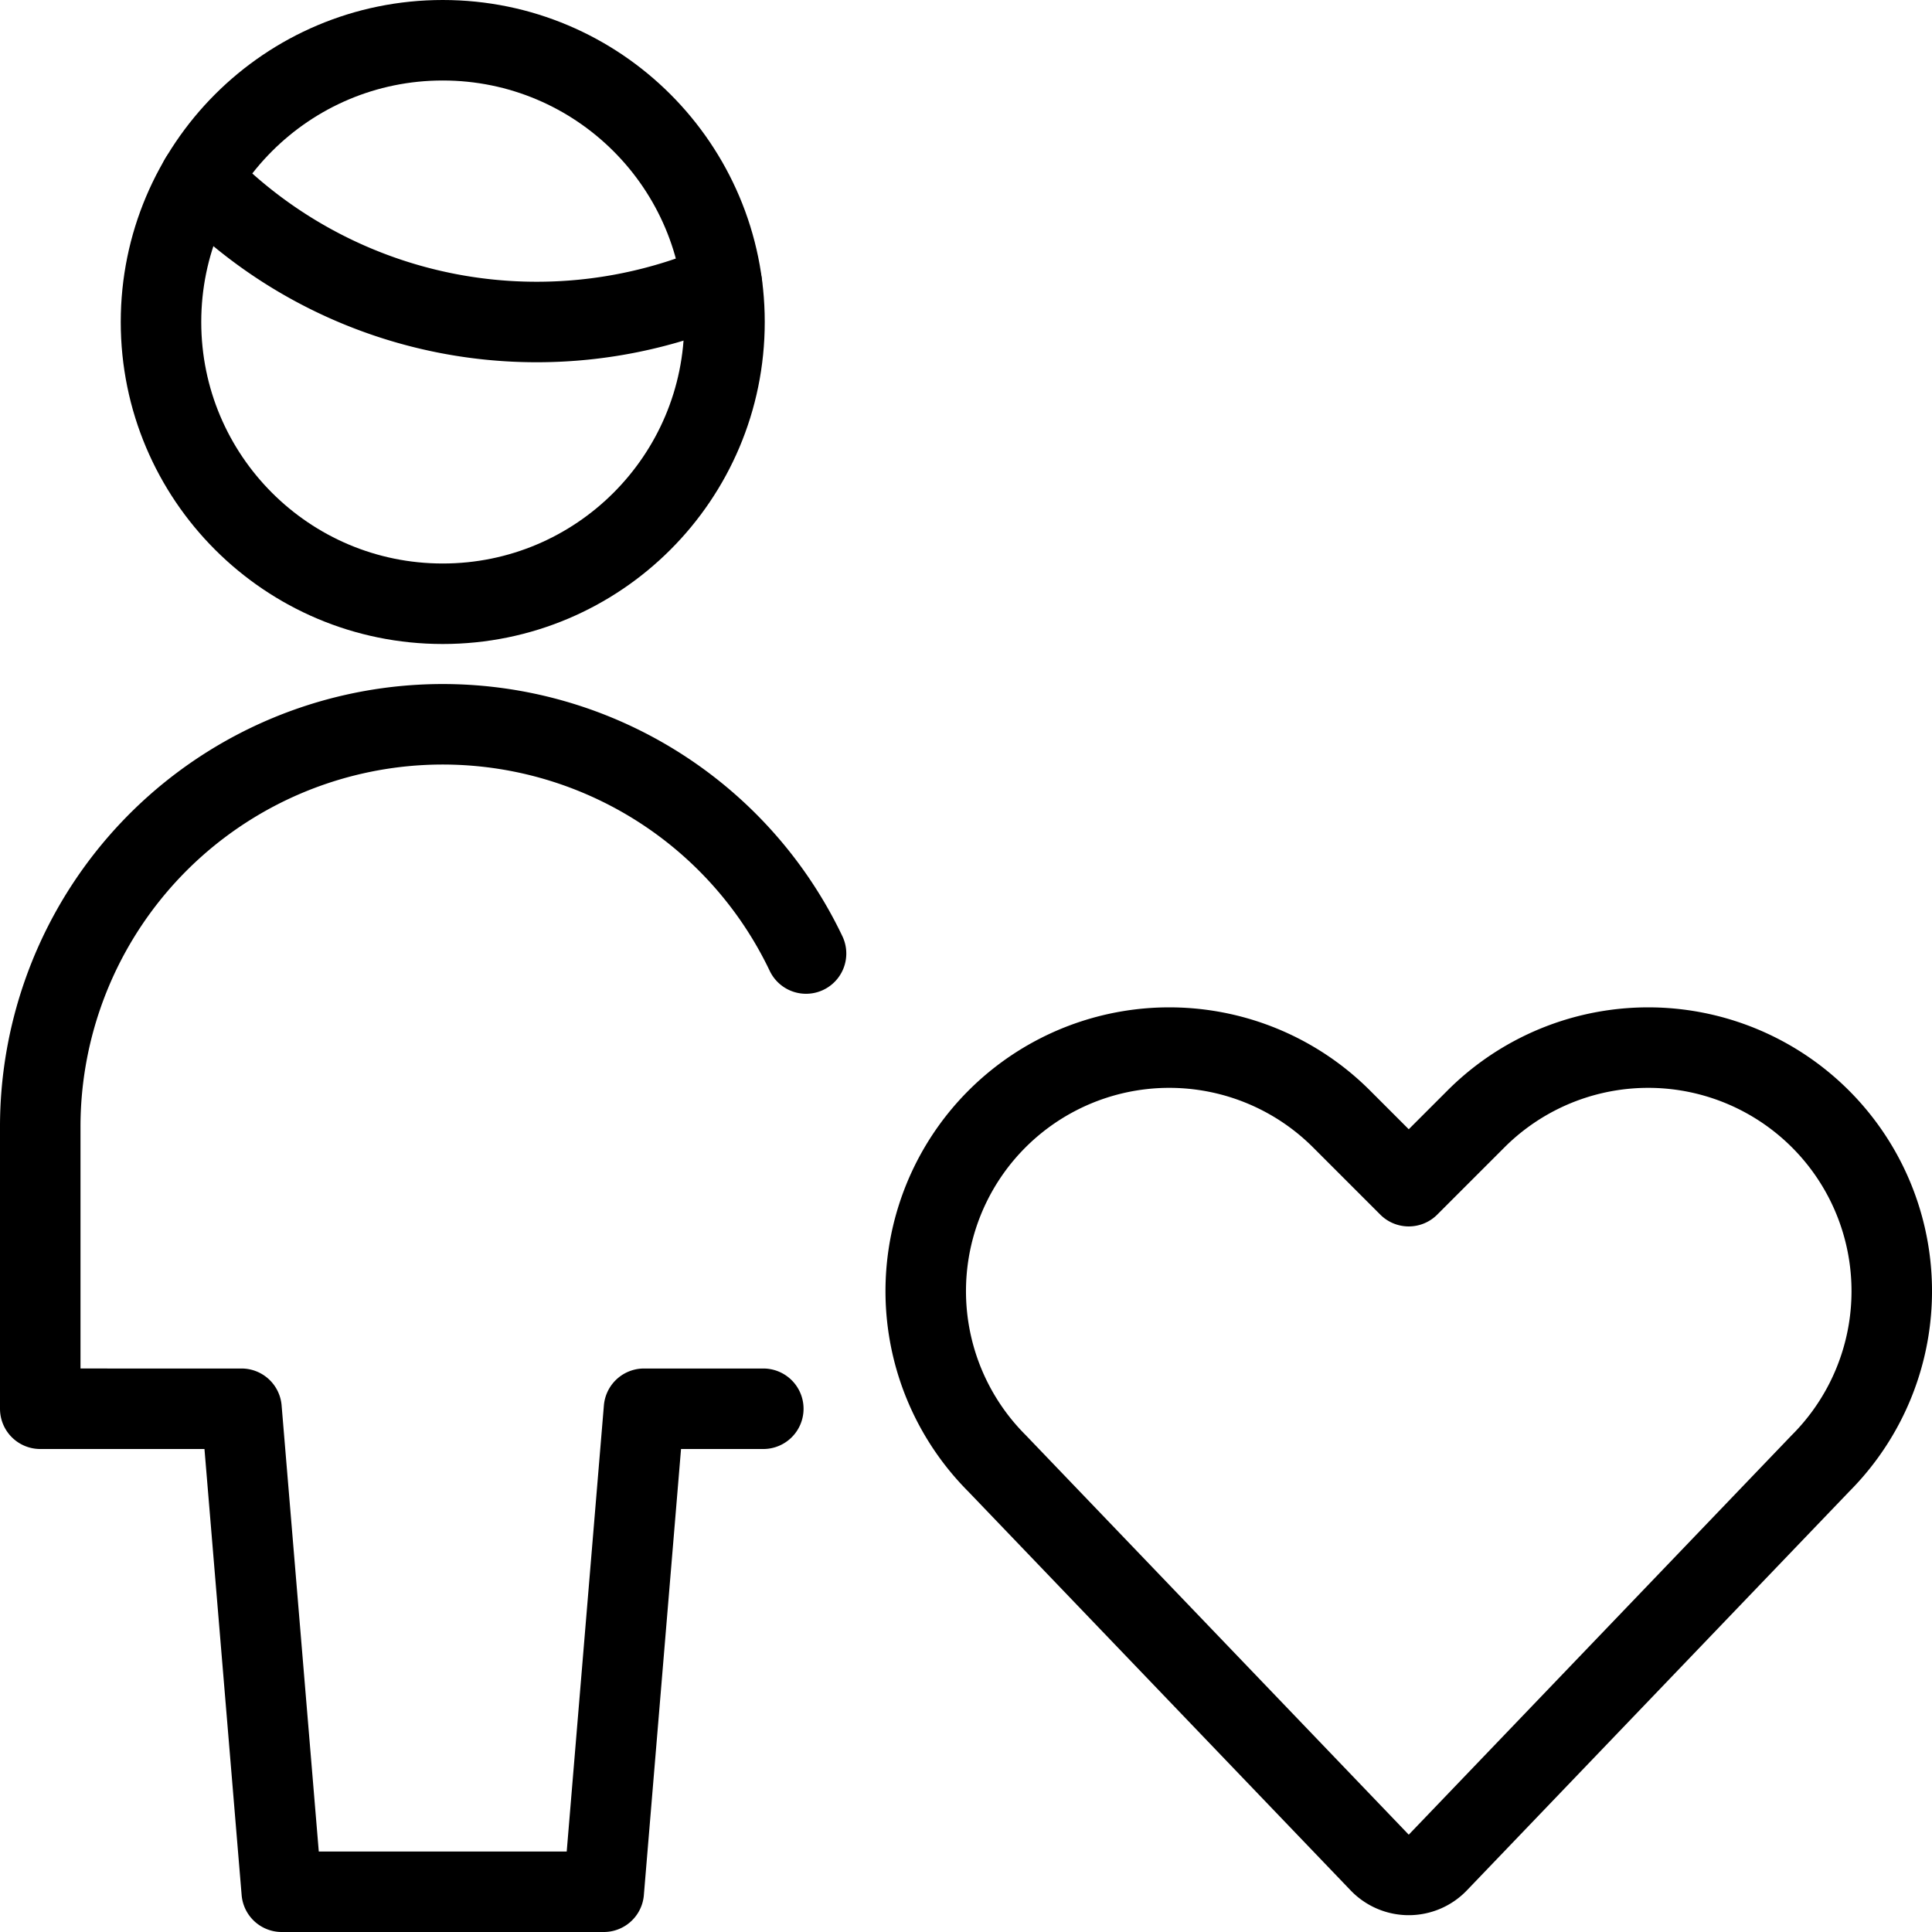 <svg id="Light" xmlns="http://www.w3.org/2000/svg" viewBox="0 0 24 24"><defs><style>.cls-1{fill:none;stroke:currentColor;stroke-linecap:round;stroke-linejoin:round;}</style></defs><title>single-man-actions-heart</title><g id="New_Symbol_8" data-name="New Symbol 8"><path class="cls-1" d="M17.861,23.137a.5.5,0,0,1-.722,0l-4.753-4.958a3.027,3.027,0,0,1-.567-3.493h0a3.026,3.026,0,0,1,4.846-.786l.835.835.835-.835a3.026,3.026,0,0,1,4.846.786h0a3.027,3.027,0,0,1-.567,3.493Z"/></g><path class="cls-1" d="M2.484,2.223A5.809,5.809,0,0,0,6.667,4a5.822,5.822,0,0,0,2.3-.473"/><circle class="cls-1" cx="5.5" cy="4" r="3.5"/><path class="cls-1" d="M10.013,11.845A5,5,0,0,0,.5,14v3.5H3l.5,6h4l.5-6H9.482"/></svg>